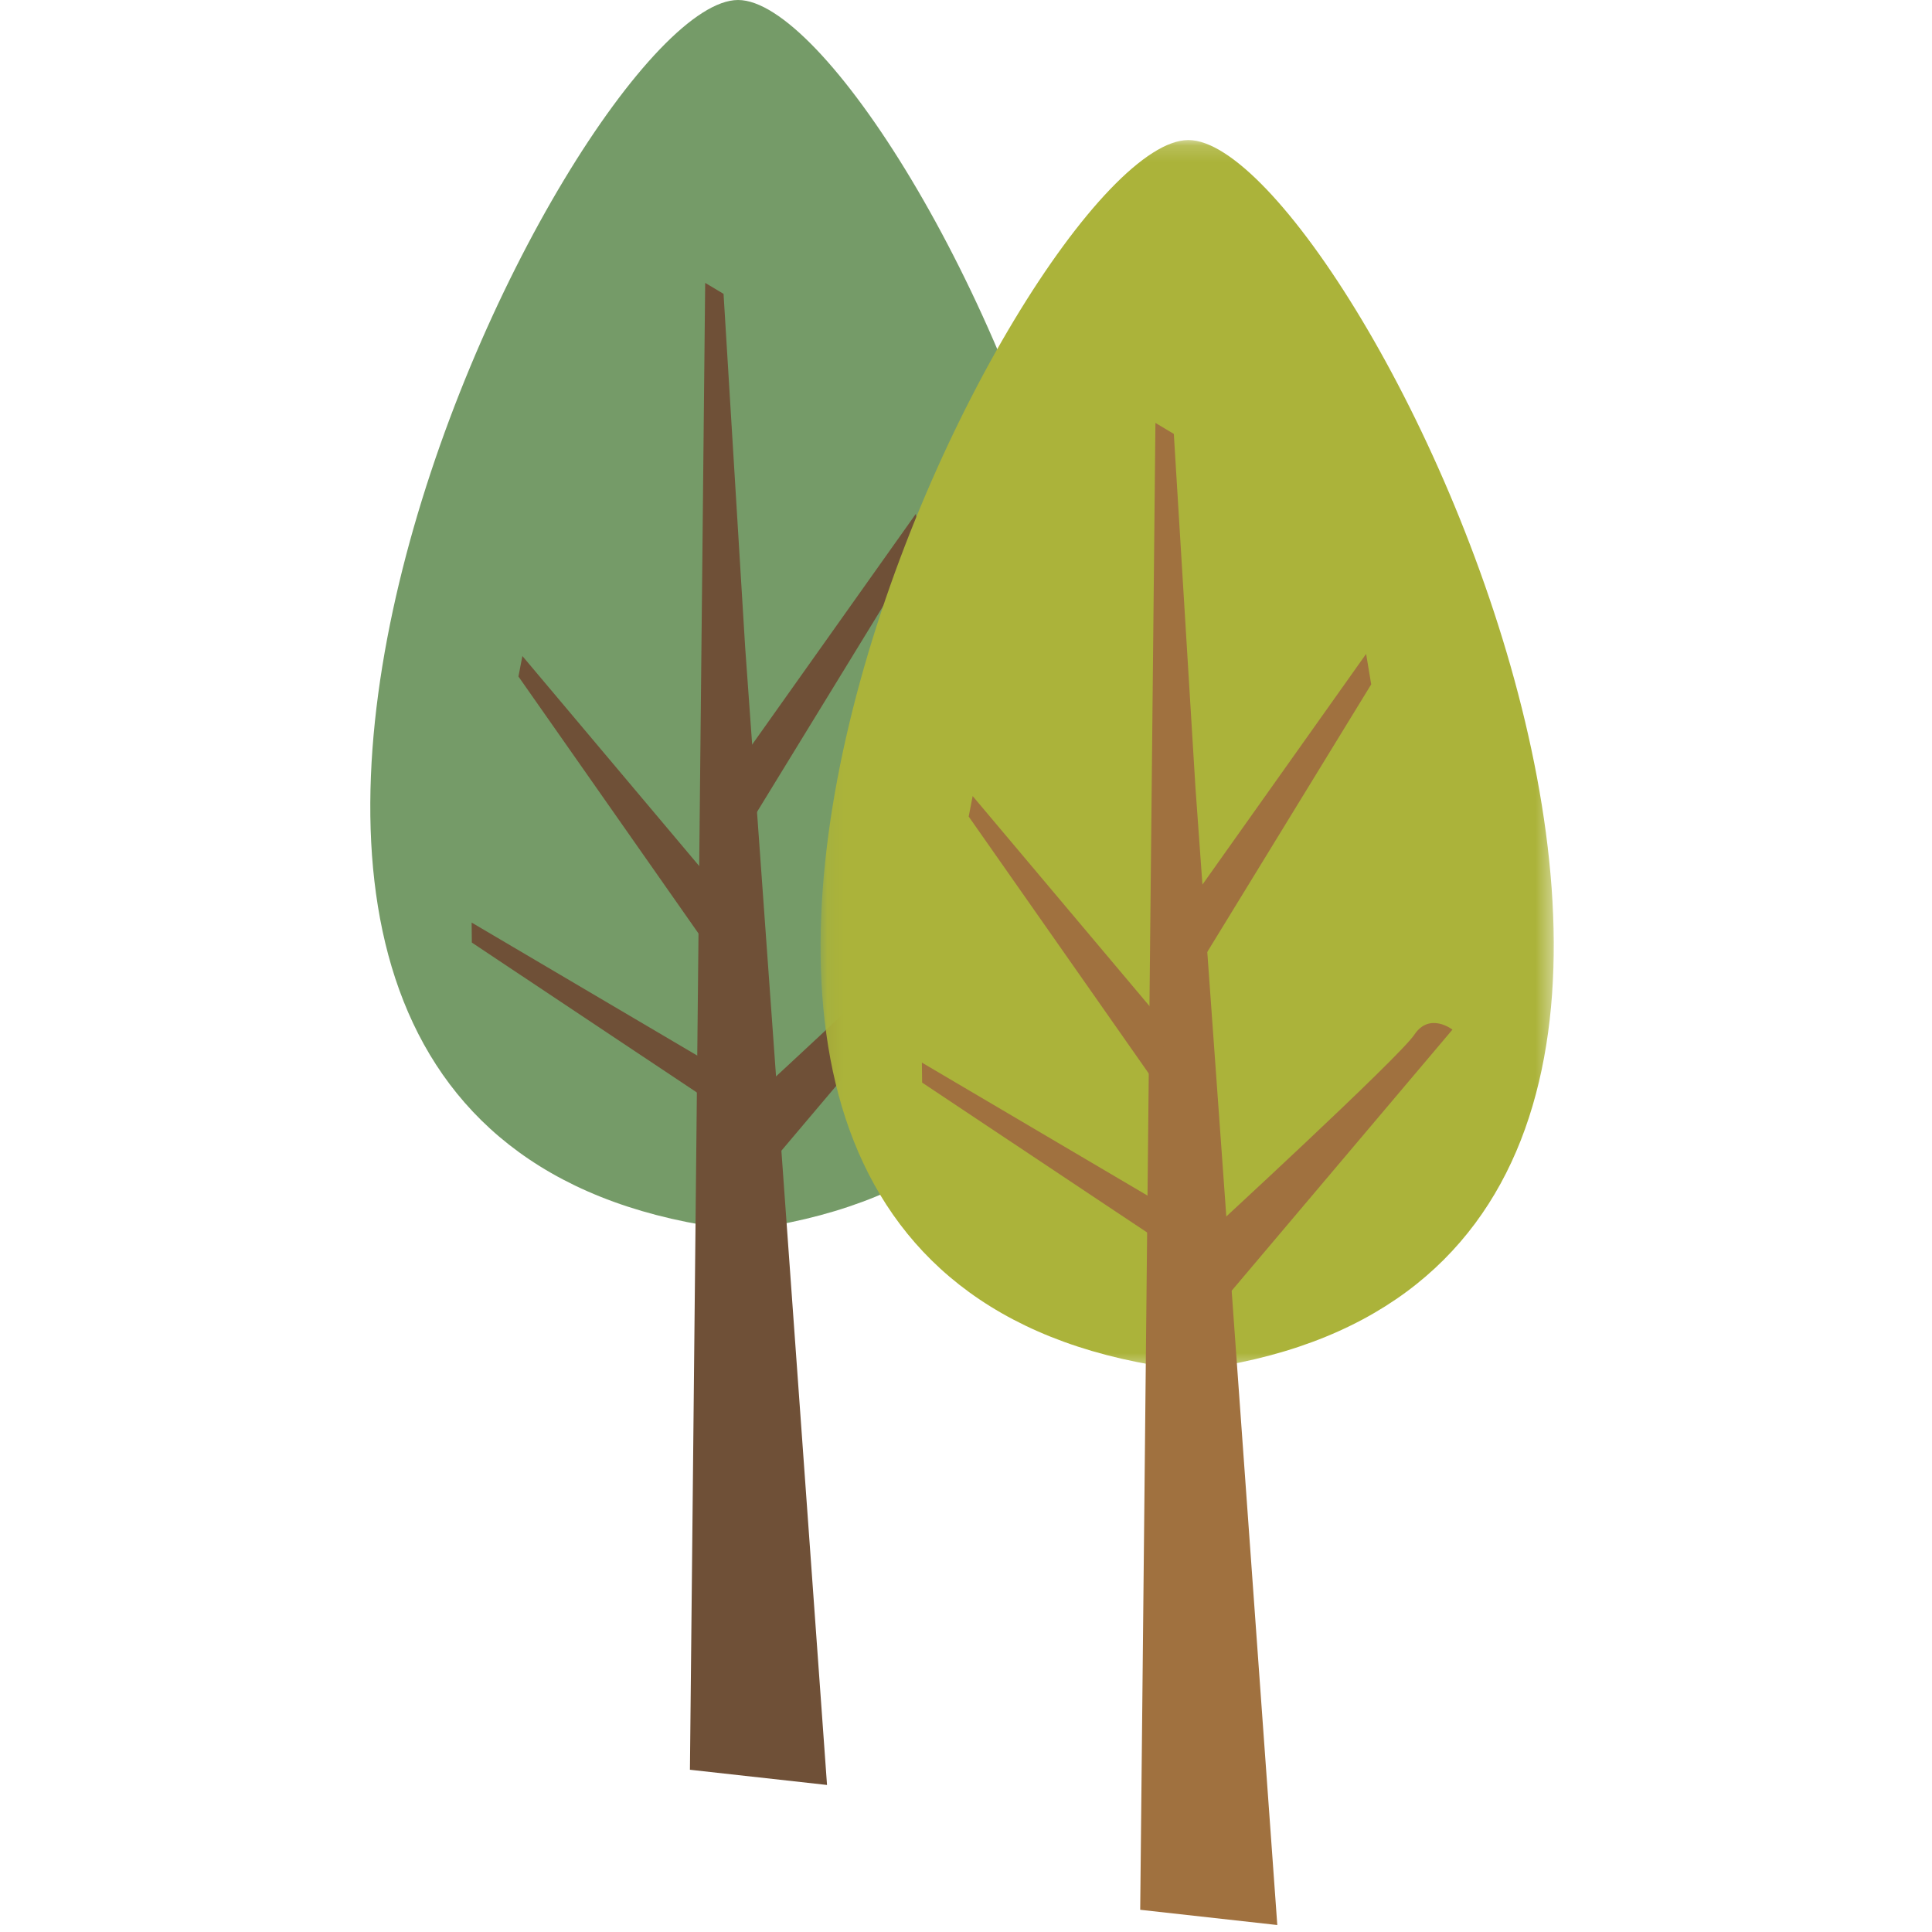 <svg width="120" height="120" viewBox="0 0 120 120" xmlns="http://www.w3.org/2000/svg" xmlns:xlink="http://www.w3.org/1999/xlink"><defs><path id="a" d="M.093.155h45.54v76.427H.093z"/></defs><g fill="none" fill-rule="evenodd"><path d="M45.844 0c-10.413 0-45.68 71.026-.098 76.389l.27.038C91.145 70.84 56.256 0 45.843 0" fill="#759B68"/><path fill="#6F5037" d="M43.8 17.57l-.947 92.352 8.515.946-5.085-70.673-1.342-21.942z"/><path d="M47.11 67.866s11.826-10.879 12.771-12.298c.947-1.42 2.366-.315 2.366-.315L47.583 72.596l-.473-4.73zm-2.659-12.862L32.447 40.747l-.246 1.272 11.76 16.783zm-.179 11.128l-14.978-8.83.013 1.242L44.78 68.853zm2.208-19.551l10.405-14.664.316 1.893L46.48 51.311z" fill="#6F5037"/><g transform="translate(50.874 8.543)"><mask id="b" fill="#fff"><use xlink:href="#a"/></mask><path d="M22.938.155c-10.414 0-45.68 71.026-.1 76.388l.27.039C68.238 70.994 33.351.155 22.938.155" fill="#ABB33A" mask="url(#b)"/></g><path fill="#A0713F" d="M71.766 26.268l-.946 92.352 8.515.947-5.085-70.673-1.342-21.943z"/><path d="M75.078 76.564s11.824-10.879 12.77-12.298c.946-1.42 2.366-.315 2.366-.315L75.55 81.294l-.472-4.73zm-2.66-12.862L60.414 49.445l-.247 1.272L71.928 67.5zM72.24 74.83L57.26 66l.015 1.242L72.748 77.55zm2.207-19.55l10.405-14.664.316 1.892-10.721 17.5z" fill="#A0713F"/></g></svg>